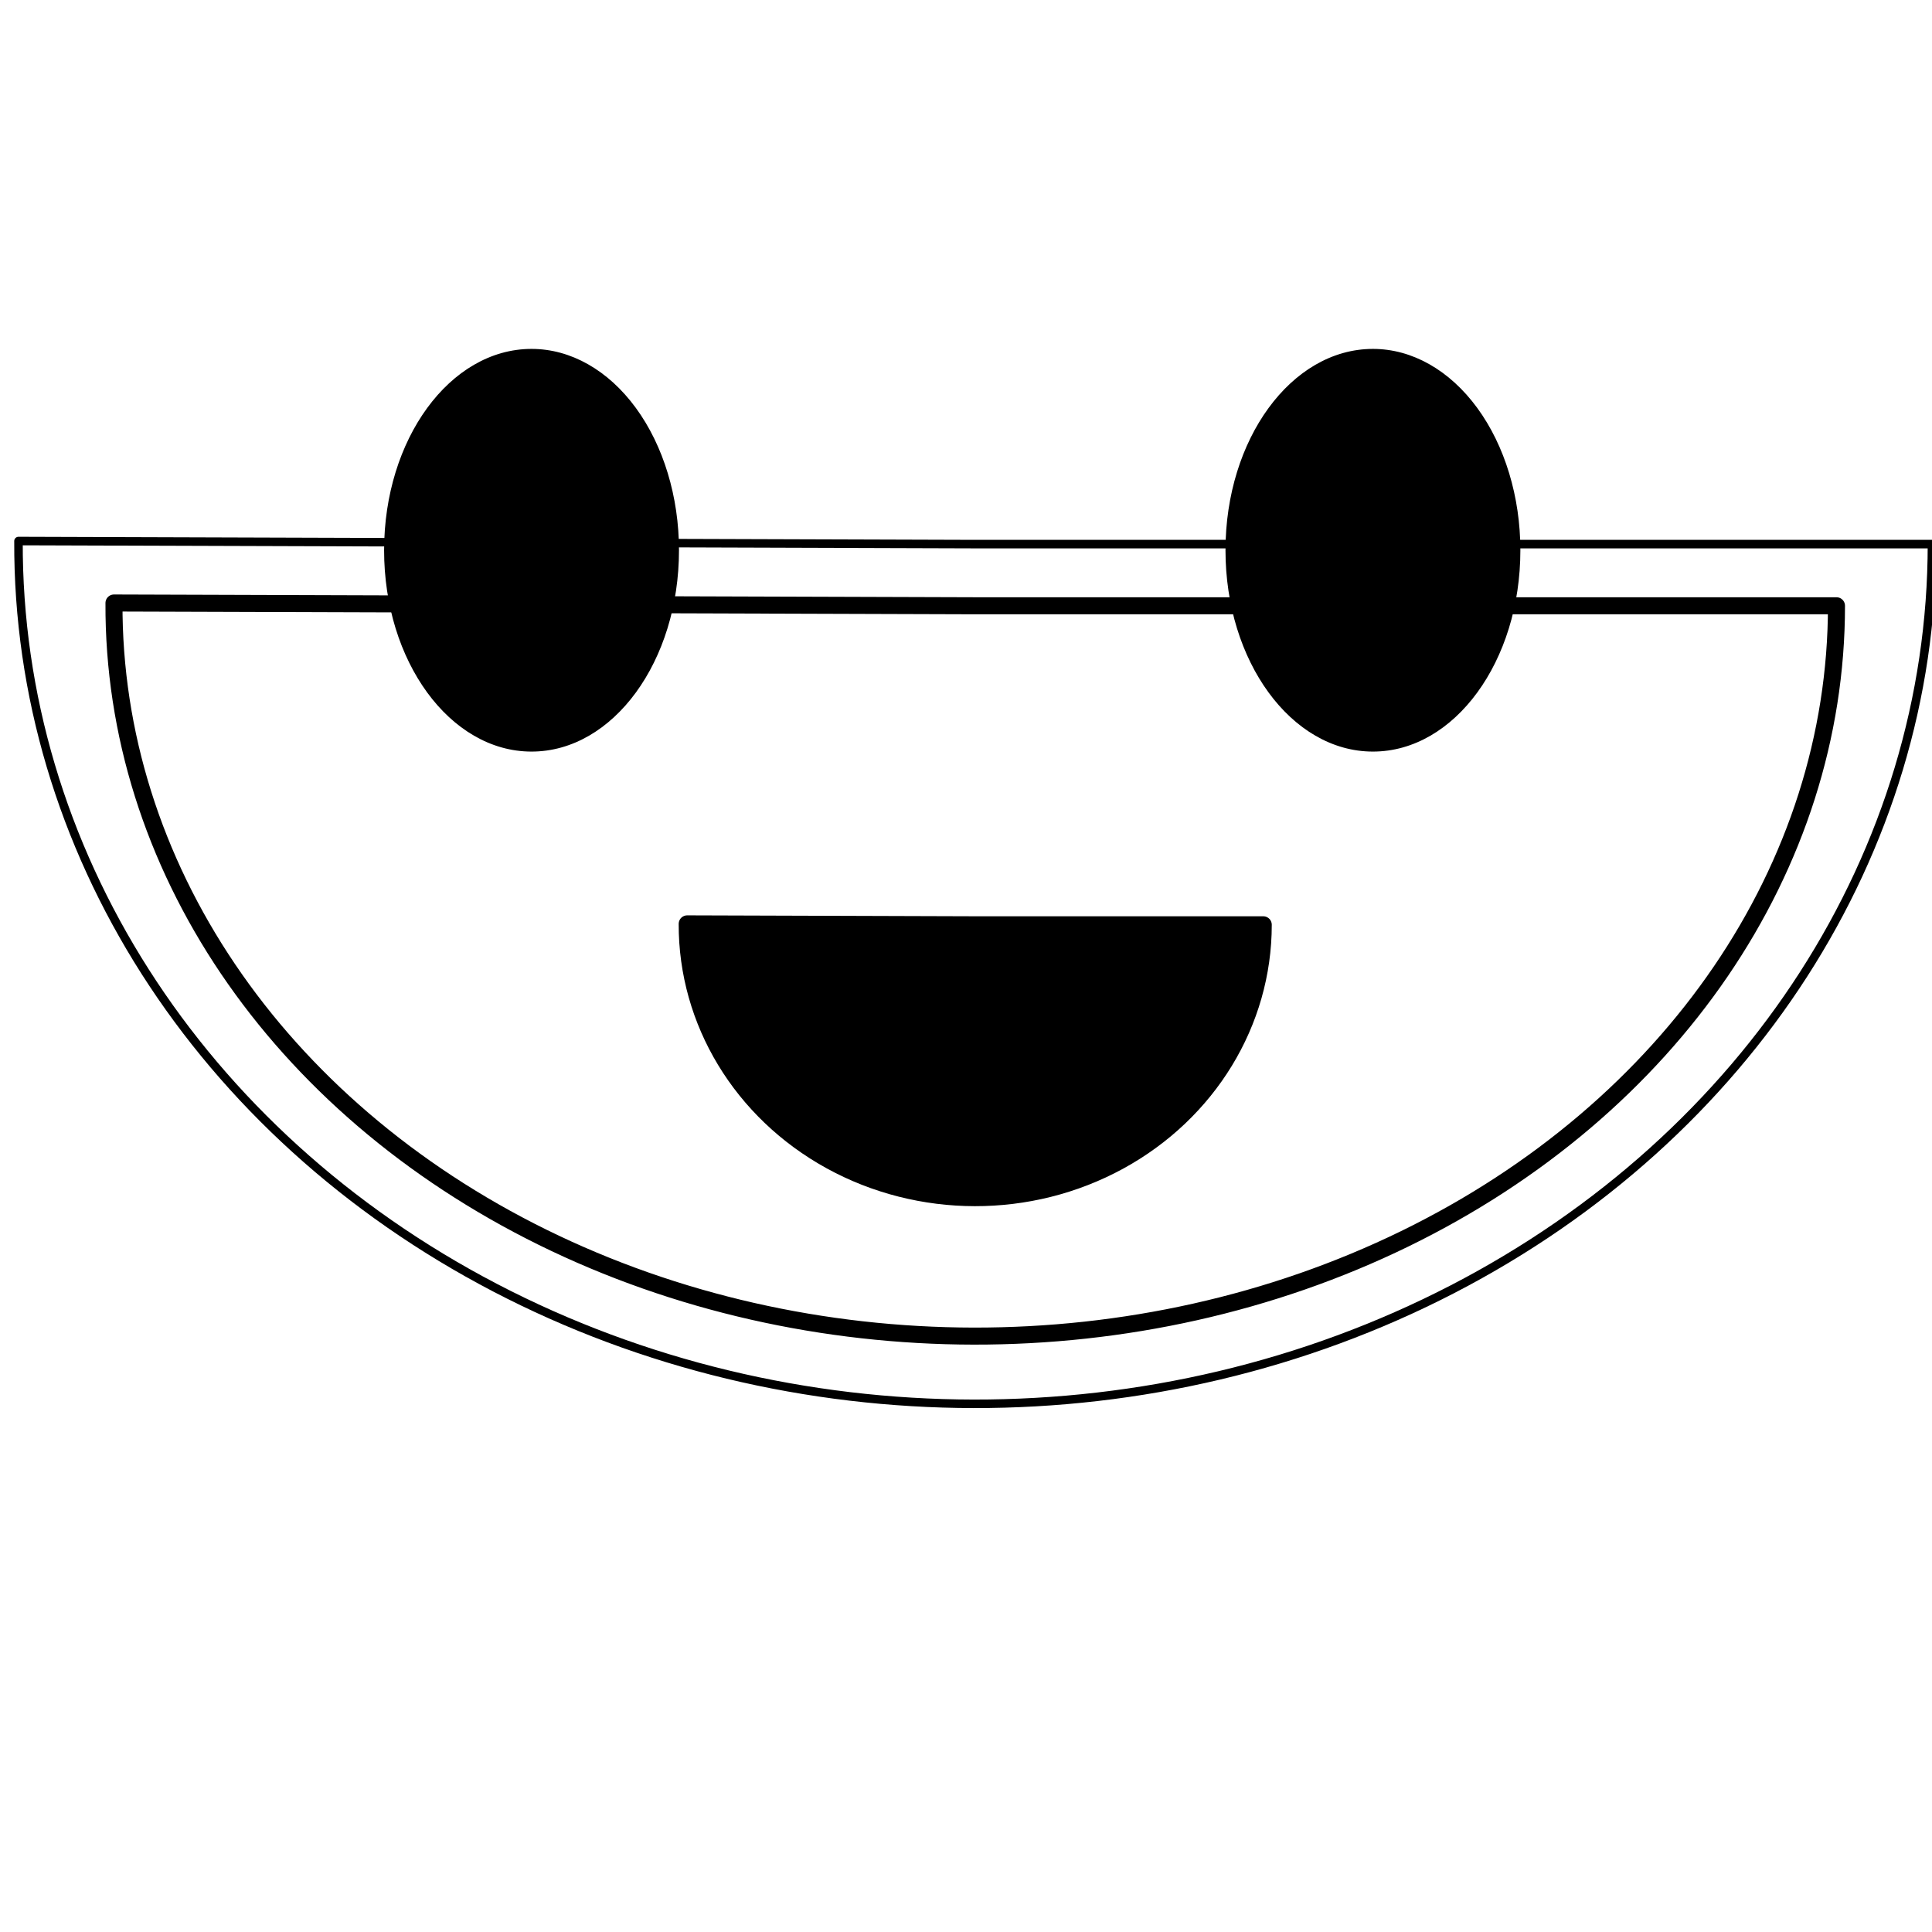 <svg version="1.1" viewBox="0.0 0.0 907.087 907.087" fill="none" stroke="none" stroke-linecap="square" stroke-miterlimit="10" xmlns:xlink="http://www.w3.org/1999/xlink" xmlns="http://www.w3.org/2000/svg"><clipPath id="p.0"><path d="m0 0l907.087 0l0 907.087l-907.087 0l0 -907.087z" clip-rule="nonzero"/></clipPath><g clip-path="url(#p.0)"><path fill="#000000" fill-opacity="0.0" d="m0 0l907.087 0l0 907.087l-907.087 0z" fill-rule="evenodd"/><path fill="#000000" fill-opacity="0.0" d="m907.073 255.462l0 0c0 144.378 -85.819 277.761 -225.062 349.801c-139.243 72.04 -310.703 71.765 -449.659 -0.721c-138.956 -72.486 -224.244 -206.144 -223.67 -350.521l449.194 1.442z" fill-rule="evenodd"/><path stroke="#000000" stroke-width="4.0" stroke-linejoin="round" stroke-linecap="butt" d="m907.073 255.462l0 0c0 144.378 -85.819 277.761 -225.062 349.801c-139.243 72.04 -310.703 71.765 -449.659 -0.721c-138.956 -72.486 -224.244 -206.144 -223.67 -350.521l449.194 1.442z" fill-rule="evenodd"/><path fill="#000000" fill-opacity="0.0" d="m862.239 284.415l0 0c0 122.66 -77.264 235.978 -202.623 297.174c-125.359 61.196 -279.718 60.948 -404.803 -0.65c-125.085 -61.598 -201.843 -175.163 -201.295 -297.822l404.359 1.298z" fill-rule="evenodd"/><path stroke="#000000" stroke-width="8.0" stroke-linejoin="round" stroke-linecap="butt" d="m862.239 284.415l0 0c0 122.66 -77.264 235.978 -202.623 297.174c-125.359 61.196 -279.718 60.948 -404.803 -0.65c-125.085 -61.598 -201.843 -175.163 -201.295 -297.822l404.359 1.298z" fill-rule="evenodd"/><path fill="#000000" d="m180.84 258.344l0 0c0 -51.932 30.769 -94.032 68.724 -94.032l0 0c18.227 0 35.707 9.907 48.595 27.541c12.888 17.634 20.129 41.552 20.129 66.49l0 0c0 51.932 -30.769 94.031 -68.724 94.031l0 0c-37.955 0 -68.724 -42.099 -68.724 -94.031z" fill-rule="evenodd"/><path stroke="#000000" stroke-width="1.0" stroke-linejoin="round" stroke-linecap="butt" d="m180.84 258.344l0 0c0 -51.932 30.769 -94.032 68.724 -94.032l0 0c18.227 0 35.707 9.907 48.595 27.541c12.888 17.634 20.129 41.552 20.129 66.49l0 0c0 51.932 -30.769 94.031 -68.724 94.031l0 0c-37.955 0 -68.724 -42.099 -68.724 -94.031z" fill-rule="evenodd"/><path fill="#000000" d="m575.877 258.344l0 0c0 -51.932 30.769 -94.032 68.724 -94.032l0 0c18.227 0 35.707 9.907 48.595 27.541c12.888 17.634 20.129 41.552 20.129 66.49l0 0c0 51.932 -30.769 94.031 -68.724 94.031l0 0c-37.955 0 -68.724 -42.099 -68.724 -94.031z" fill-rule="evenodd"/><path stroke="#000000" stroke-width="1.0" stroke-linejoin="round" stroke-linecap="butt" d="m575.877 258.344l0 0c0 -51.932 30.769 -94.032 68.724 -94.032l0 0c18.227 0 35.707 9.907 48.595 27.541c12.888 17.634 20.129 41.552 20.129 66.49l0 0c0 51.932 -30.769 94.031 -68.724 94.031l0 0c-37.955 0 -68.724 -42.099 -68.724 -94.031z" fill-rule="evenodd"/><path fill="#000000" d="m593.105 434.199l0 0c0 45.821 -25.832 88.153 -67.746 111.019c-41.914 22.866 -93.528 22.783 -135.36 -0.217c-41.832 -23 -67.513 -65.415 -67.349 -111.236l135.228 0.434z" fill-rule="evenodd"/><path stroke="#000000" stroke-width="8.0" stroke-linejoin="round" stroke-linecap="butt" d="m593.105 434.199l0 0c0 45.821 -25.832 88.153 -67.746 111.019c-41.914 22.866 -93.528 22.783 -135.36 -0.217c-41.832 -23 -67.513 -65.415 -67.349 -111.236l135.228 0.434z" fill-rule="evenodd"/></g></svg>